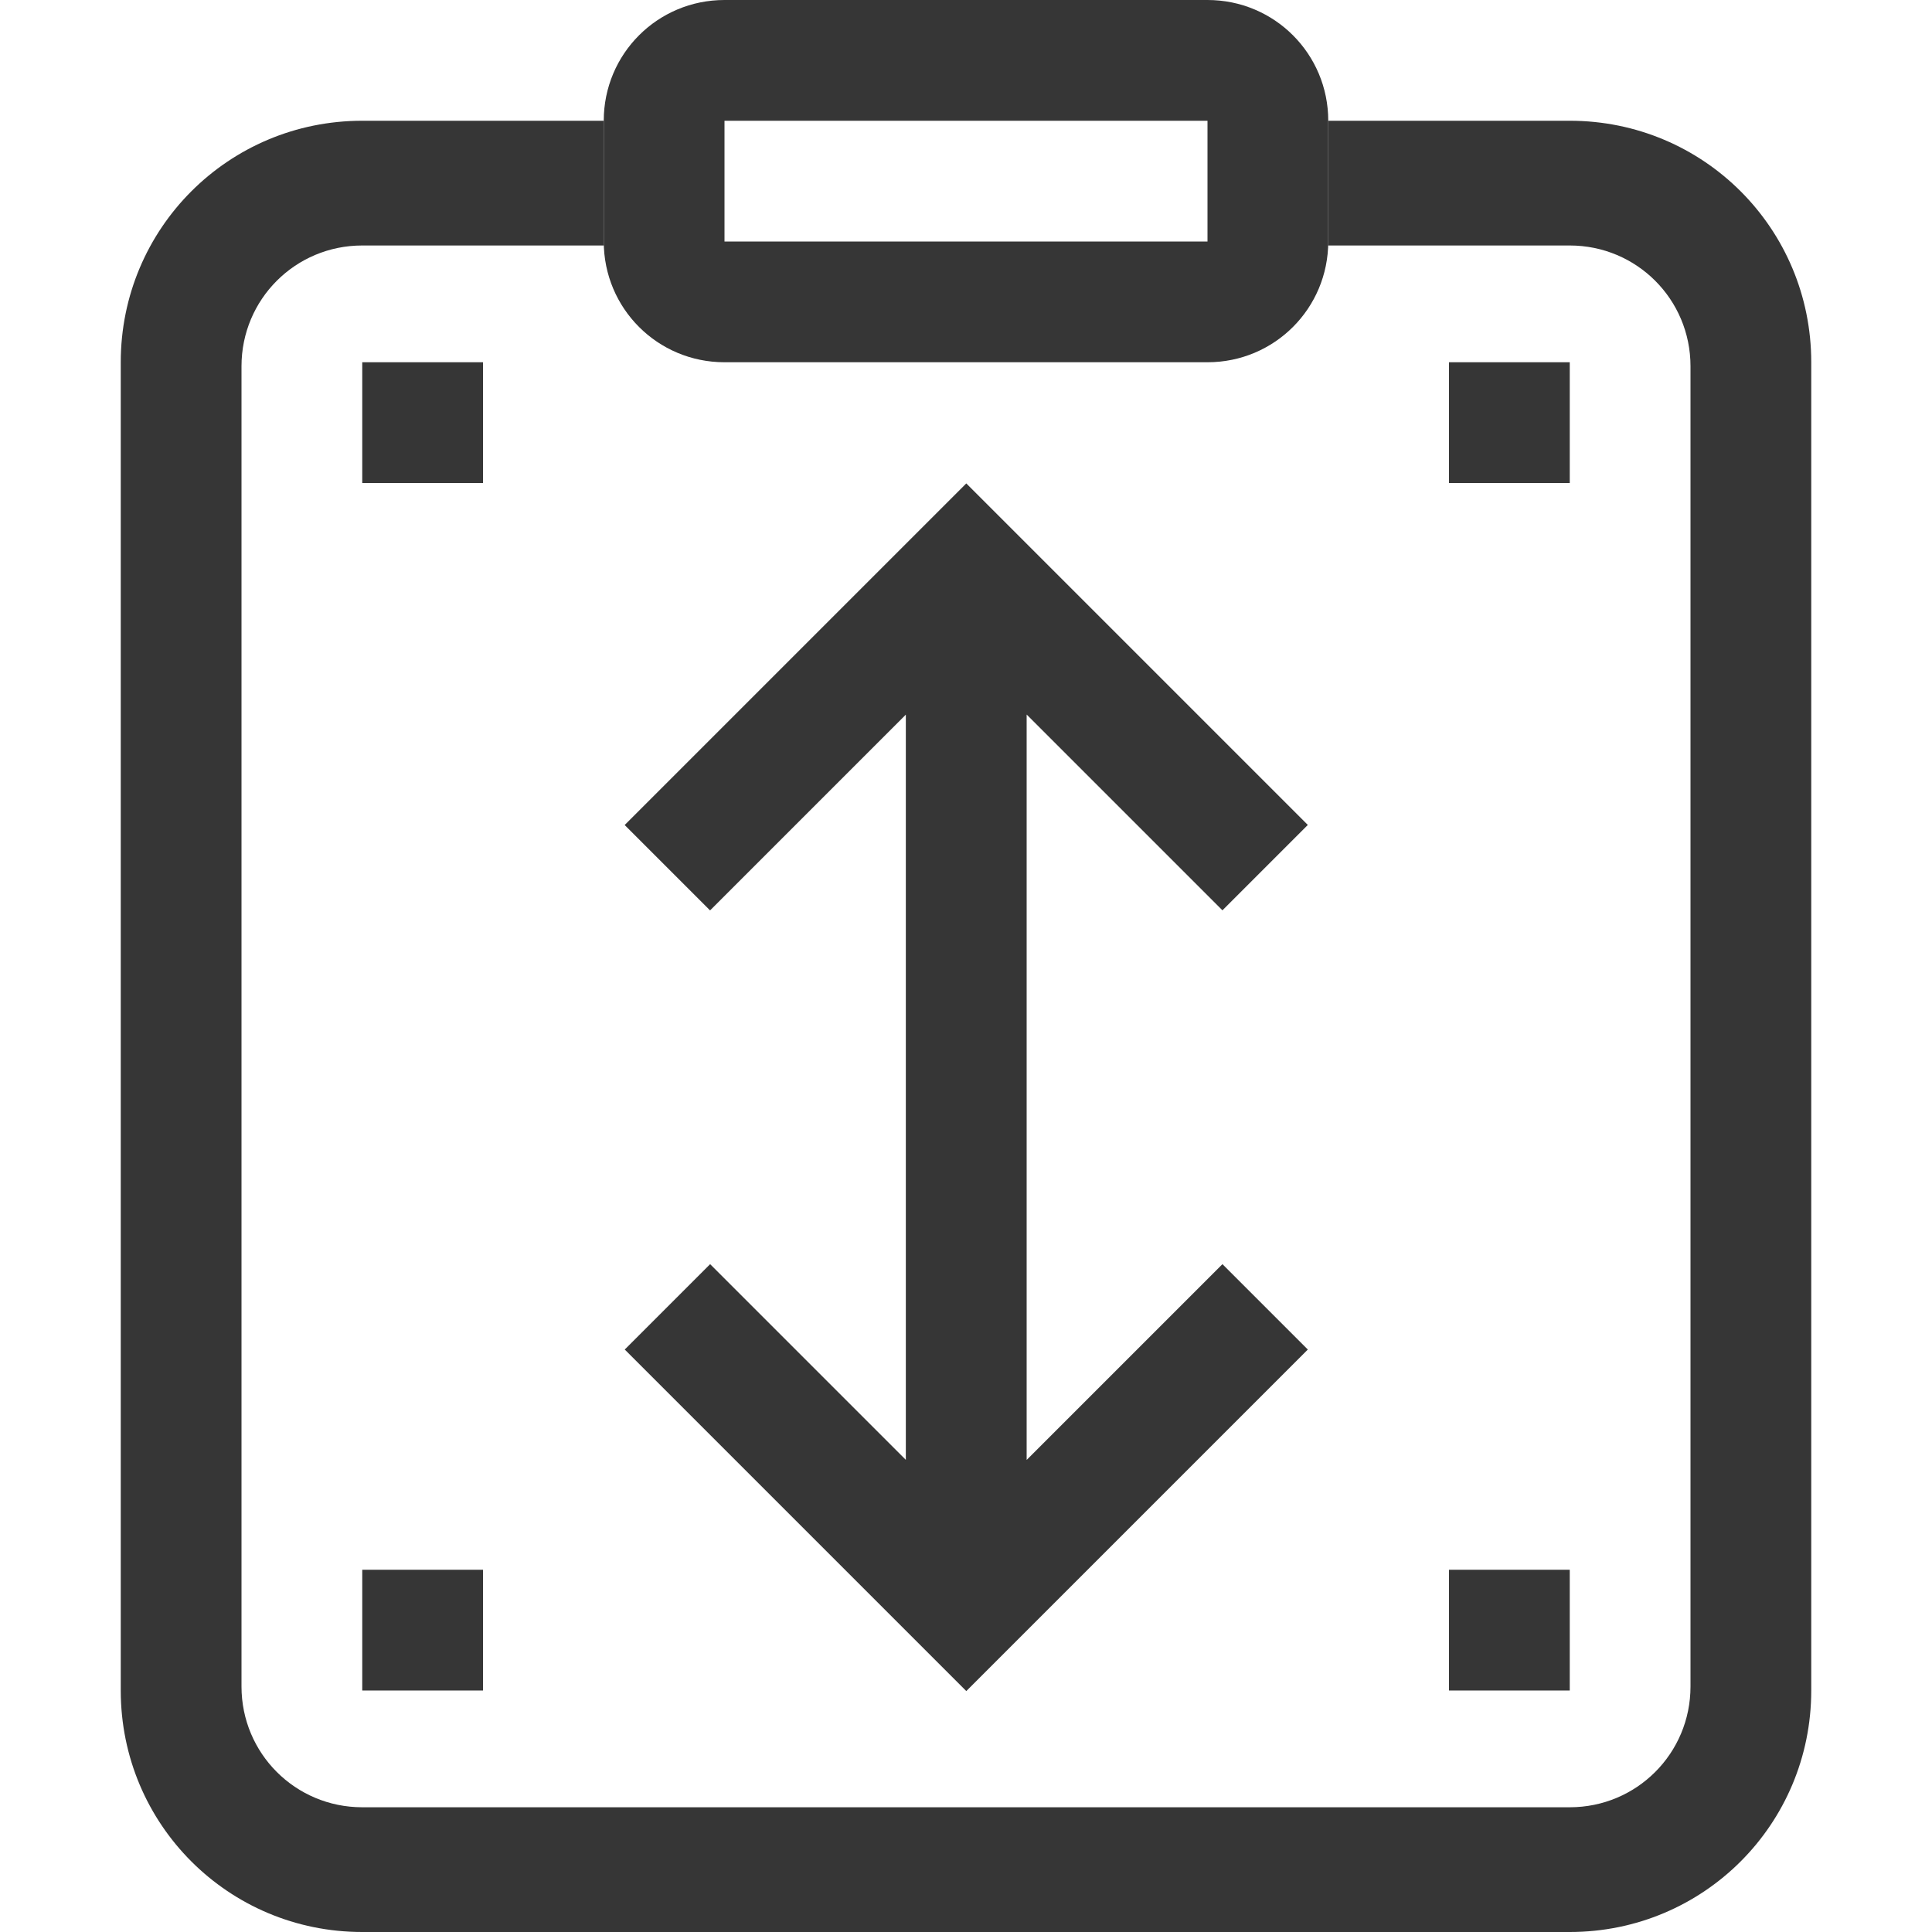 <?xml version="1.0" encoding="UTF-8"?>
<svg width="16" height="16" xmlns="http://www.w3.org/2000/svg">
 <path transform="translate(-45.07 -567.36)" d="m48.07 570.36h1v1h-1z" fill="#363636" opacity=".999" style="paint-order:stroke fill markers"/>
 <path d="M3 1c-1.108 0-2 .892-2 2v11c0 1.108.892 2 2 2h10c1.108 0 2-.892 2-2V3c0-1.108-.892-2-2-2h-2v1l-.002.033H13c.554 0 1 .446 1 1v10.934c0 .554-.446 1-1 1H3c-.554 0-1-.446-1-1V3.033c0-.554.446-1 1-1h2.002L5 2V1H3z" fill="#363636"/>
 <path d="M6 0c-.554 0-1 .446-1 1v1c0 .554.446 1 1 1h4c.554 0 1-.446 1-1V1c0-.554-.446-1-1-1zm0 1h4v1H6z" fill="#363636"/>
 <path transform="translate(-45.07 -567.36)" d="m57.07 570.36h1v1h-1zm-9 10h1v1h-1zm9 0h1v1h-1z" fill="#363636" opacity=".999" style="paint-order:stroke fill markers"/>
 <path transform="rotate(45 662.33 -338.08)" d="m441.54 366.49v4h1v-2.293l4.364 4.364h-2.292v1h4v-4h-1v2.293l-4.365-4.365h2.293v-1h-4z" fill="#363636" stroke-linecap="round" stroke-linejoin="round" style="paint-order:stroke fill markers"/>
</svg>
